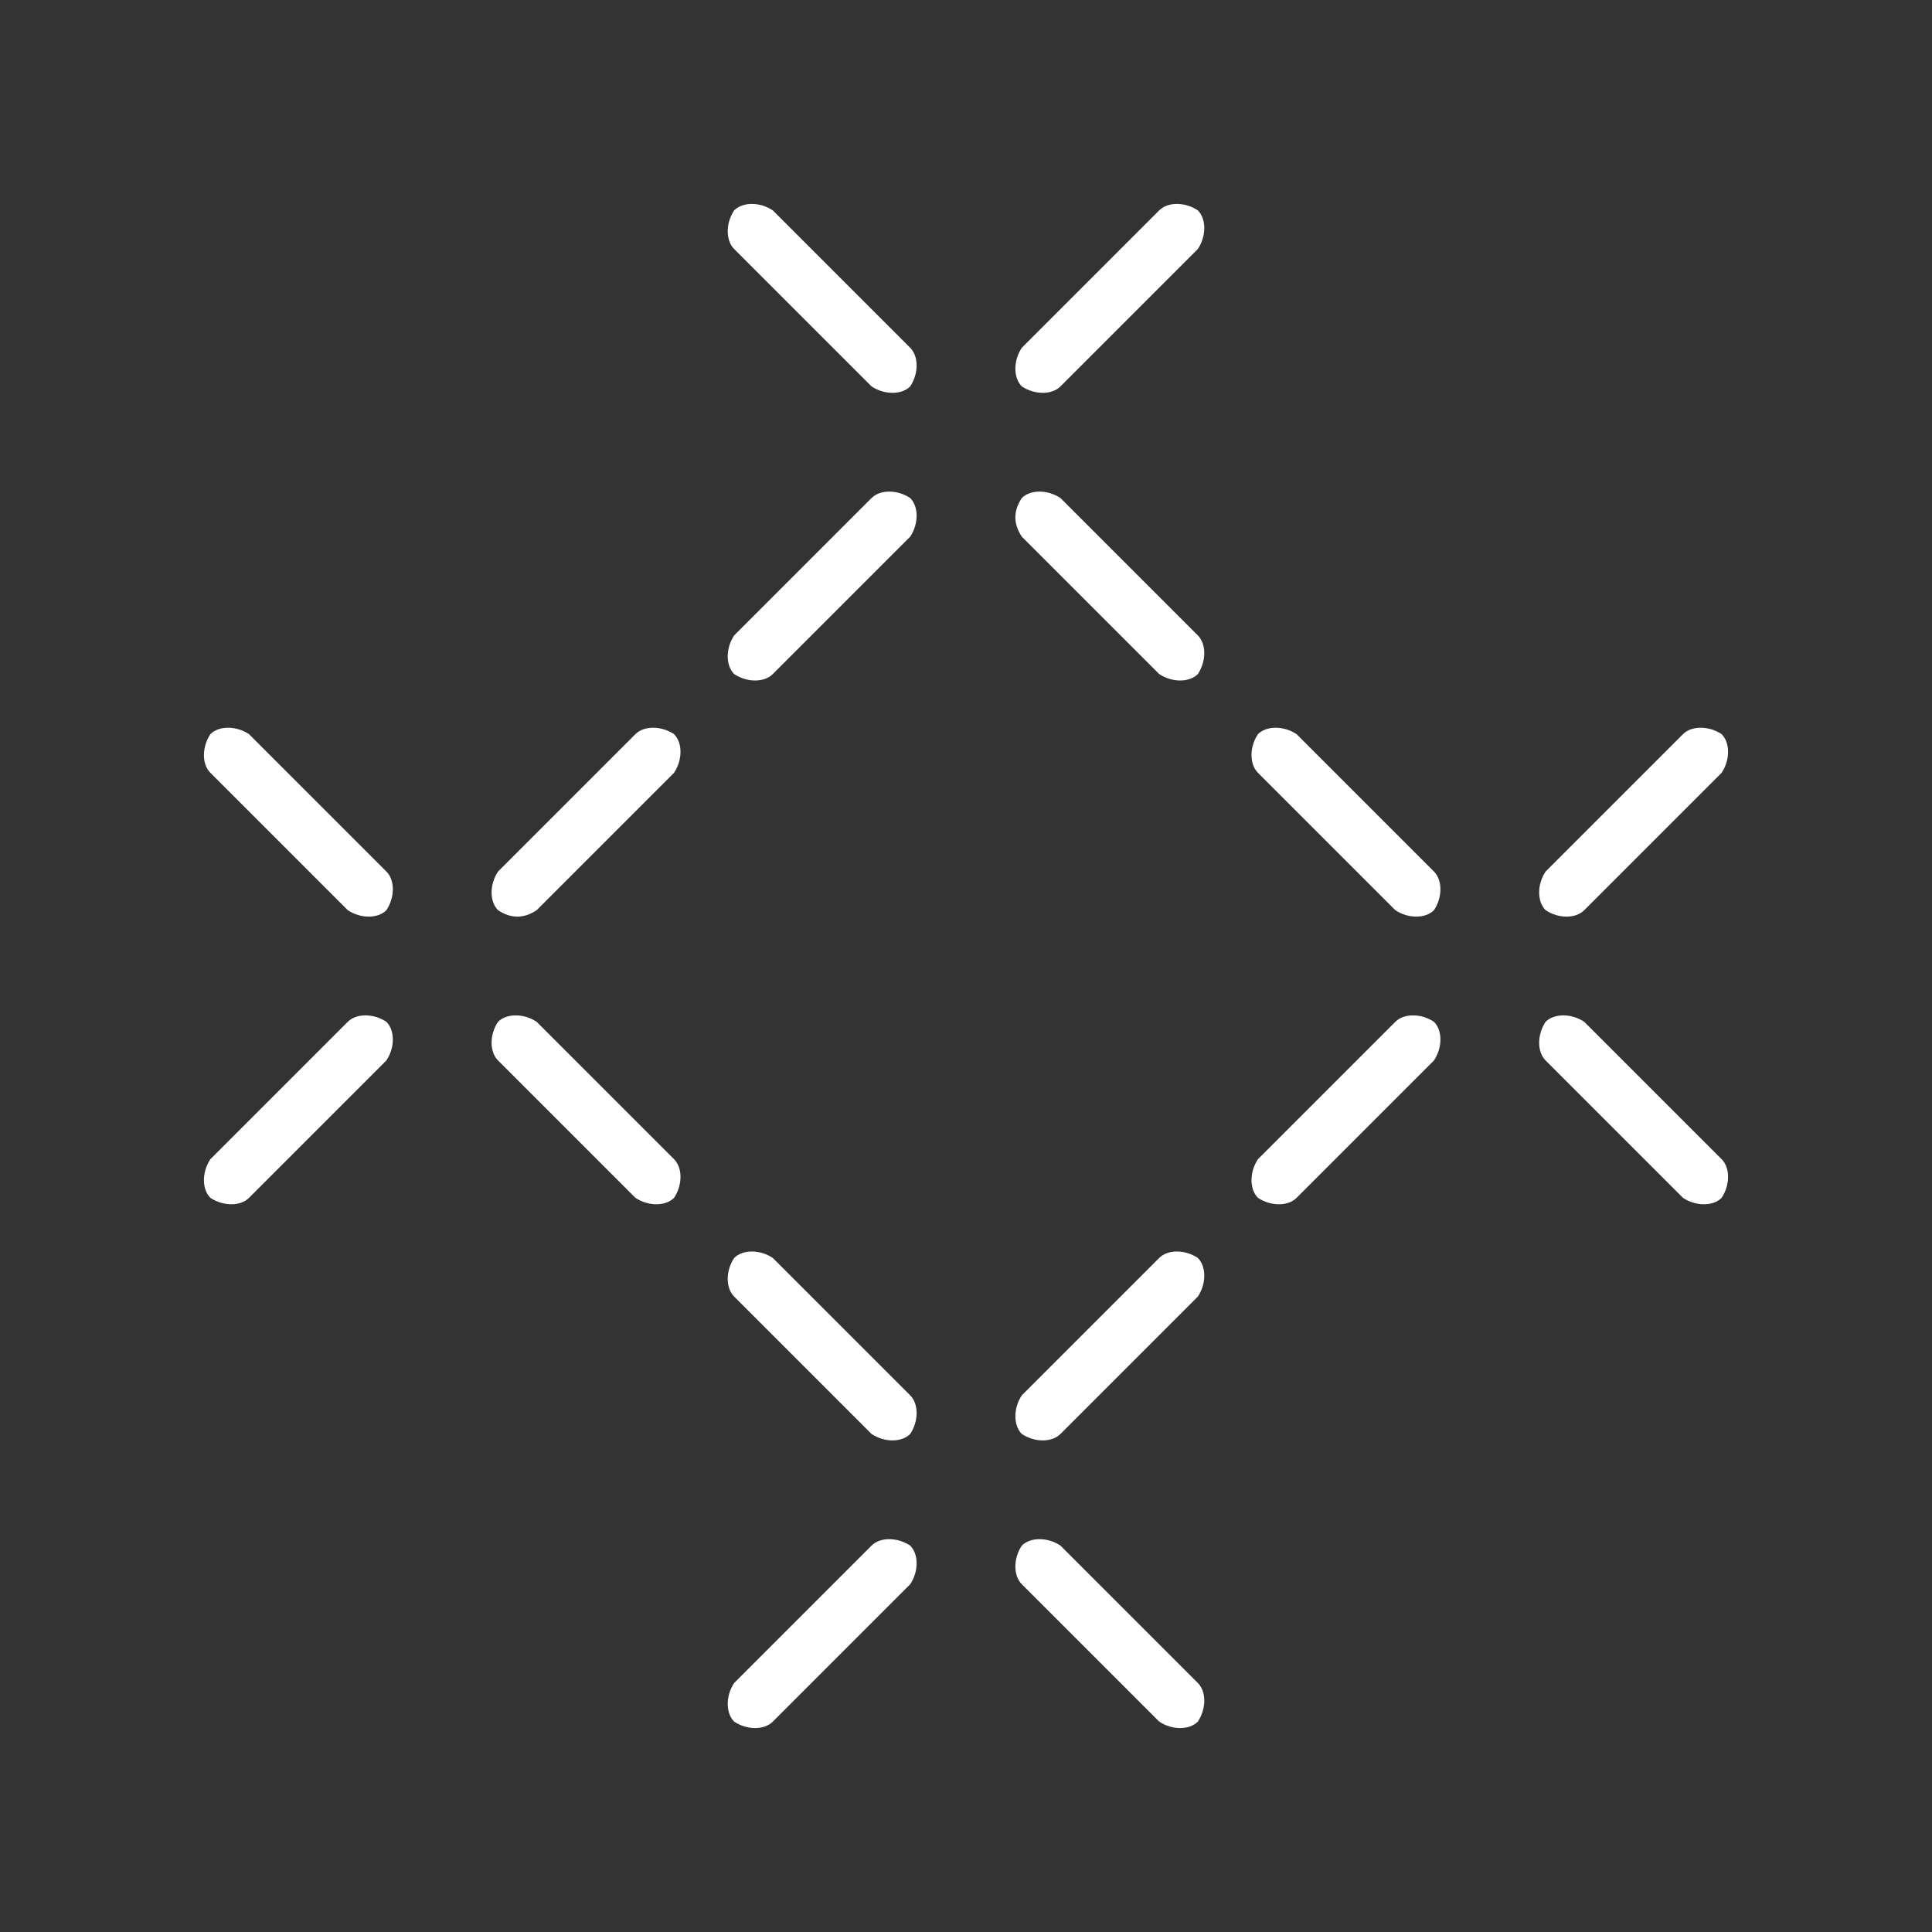 <?xml version="1.0" encoding="utf-8"?>
<!-- Generator: Adobe Illustrator 25.4.1, SVG Export Plug-In . SVG Version: 6.00 Build 0)  -->
<svg version="1.1" id="Layer_1" xmlns="http://www.w3.org/2000/svg" xmlns:xlink="http://www.w3.org/1999/xlink" x="0px" y="0px"
	 viewBox="0 0 45 45" style="enable-background:new 0 0 45 45;" xml:space="preserve">
<rect x="0" y="0" width="45" height="45" fill="#333333" stroke="none"/>
<style type="text/css">
	.st0{fill:#FFFFFF;}
</style>
<g>
	<g>
		<path class="st0" d="M21.2,36L21.2,36c0.2,0.2,0.2,0.6,0,0.9L18,40.1c-0.2,0.2-0.6,0.2-0.9,0l0,0c-0.2-0.2-0.2-0.6,0-0.9l3.2-3.2
			C20.5,35.8,20.9,35.8,21.2,36z"/>
		<path class="st0" d="M17.1,29.3L17.1,29.3c0.2-0.2,0.6-0.2,0.9,0l3.2,3.2c0.2,0.2,0.2,0.6,0,0.9l0,0c-0.2,0.2-0.6,0.2-0.9,0
			l-3.2-3.2C16.9,30,16.9,29.6,17.1,29.3z"/>
		<path class="st0" d="M23.8,36L23.8,36c0.2-0.2,0.6-0.2,0.9,0l3.2,3.2c0.2,0.2,0.2,0.6,0,0.9l0,0c-0.2,0.2-0.6,0.2-0.9,0l-3.2-3.2
			C23.6,36.7,23.6,36.3,23.8,36z"/>
		<path class="st0" d="M27.9,29.3L27.9,29.3c0.2,0.2,0.2,0.6,0,0.9l-3.2,3.2c-0.2,0.2-0.6,0.2-0.9,0l0,0c-0.2-0.2-0.2-0.6,0-0.9
			l3.2-3.2C27.2,29.1,27.6,29.1,27.9,29.3z"/>
	</g>
	<g>
		<path class="st0" d="M21.2,11.6L21.2,11.6c0.2,0.2,0.2,0.6,0,0.9L18,15.7c-0.2,0.2-0.6,0.2-0.9,0l0,0c-0.2-0.2-0.2-0.6,0-0.9
			l3.2-3.2C20.5,11.4,20.9,11.4,21.2,11.6z"/>
		<path class="st0" d="M17.1,4.9L17.1,4.9c0.2-0.2,0.6-0.2,0.9,0l3.2,3.2c0.2,0.2,0.2,0.6,0,0.9l0,0c-0.2,0.2-0.6,0.2-0.9,0
			l-3.2-3.2C16.9,5.6,16.9,5.2,17.1,4.9z"/>
		<path class="st0" d="M23.8,11.6L23.8,11.6c0.2-0.2,0.6-0.2,0.9,0l3.2,3.2c0.2,0.2,0.2,0.6,0,0.9l0,0c-0.2,0.2-0.6,0.2-0.9,0
			l-3.2-3.2C23.6,12.2,23.6,11.9,23.8,11.6z"/>
		<path class="st0" d="M27.9,4.9L27.9,4.9c0.2,0.2,0.2,0.6,0,0.9L24.7,9c-0.2,0.2-0.6,0.2-0.9,0l0,0c-0.2-0.2-0.2-0.6,0-0.9L27,4.9
			C27.2,4.7,27.6,4.7,27.9,4.9z"/>
	</g>
</g>
<g>
	<g>
		<path class="st0" d="M36,23.8L36,23.8c0.2-0.2,0.6-0.2,0.9,0l3.2,3.2c0.2,0.2,0.2,0.6,0,0.9l0,0c-0.2,0.2-0.6,0.2-0.9,0L36,24.7
			C35.8,24.5,35.8,24.1,36,23.8z"/>
		<path class="st0" d="M29.3,27.9L29.3,27.9c-0.2-0.2-0.2-0.6,0-0.9l3.2-3.2c0.2-0.2,0.6-0.2,0.9,0l0,0c0.2,0.2,0.2,0.6,0,0.9
			l-3.2,3.2C30,28.1,29.6,28.1,29.3,27.9z"/>
		<path class="st0" d="M36,21.2L36,21.2c-0.2-0.2-0.2-0.6,0-0.9l3.2-3.2c0.2-0.2,0.6-0.2,0.9,0l0,0c0.2,0.2,0.2,0.6,0,0.9l-3.2,3.2
			C36.7,21.4,36.3,21.4,36,21.2z"/>
		<path class="st0" d="M29.3,17.1L29.3,17.1c0.2-0.2,0.6-0.2,0.9,0l3.2,3.2c0.2,0.2,0.2,0.6,0,0.9l0,0c-0.2,0.2-0.6,0.2-0.9,0
			L29.3,18C29.1,17.8,29.1,17.4,29.3,17.1z"/>
	</g>
	<g>
		<path class="st0" d="M11.6,23.8L11.6,23.8c0.2-0.2,0.6-0.2,0.9,0l3.2,3.2c0.2,0.2,0.2,0.6,0,0.9l0,0c-0.2,0.2-0.6,0.2-0.9,0
			l-3.2-3.2C11.4,24.5,11.4,24.1,11.6,23.8z"/>
		<path class="st0" d="M4.9,27.9L4.9,27.9c-0.2-0.2-0.2-0.6,0-0.9l3.2-3.2c0.2-0.2,0.6-0.2,0.9,0l0,0c0.2,0.2,0.2,0.6,0,0.9
			l-3.2,3.2C5.6,28.1,5.2,28.1,4.9,27.9z"/>
		<path class="st0" d="M11.6,21.2L11.6,21.2c-0.2-0.2-0.2-0.6,0-0.9l3.2-3.2c0.2-0.2,0.6-0.2,0.9,0l0,0c0.2,0.2,0.2,0.6,0,0.9
			l-3.2,3.2C12.2,21.4,11.9,21.4,11.6,21.2z"/>
		<path class="st0" d="M4.9,17.1L4.9,17.1c0.2-0.2,0.6-0.2,0.9,0L9,20.3c0.2,0.2,0.2,0.6,0,0.9l0,0c-0.2,0.2-0.6,0.2-0.9,0L4.9,18
			C4.7,17.8,4.7,17.4,4.9,17.1z"/>
	</g>
</g>
</svg>
